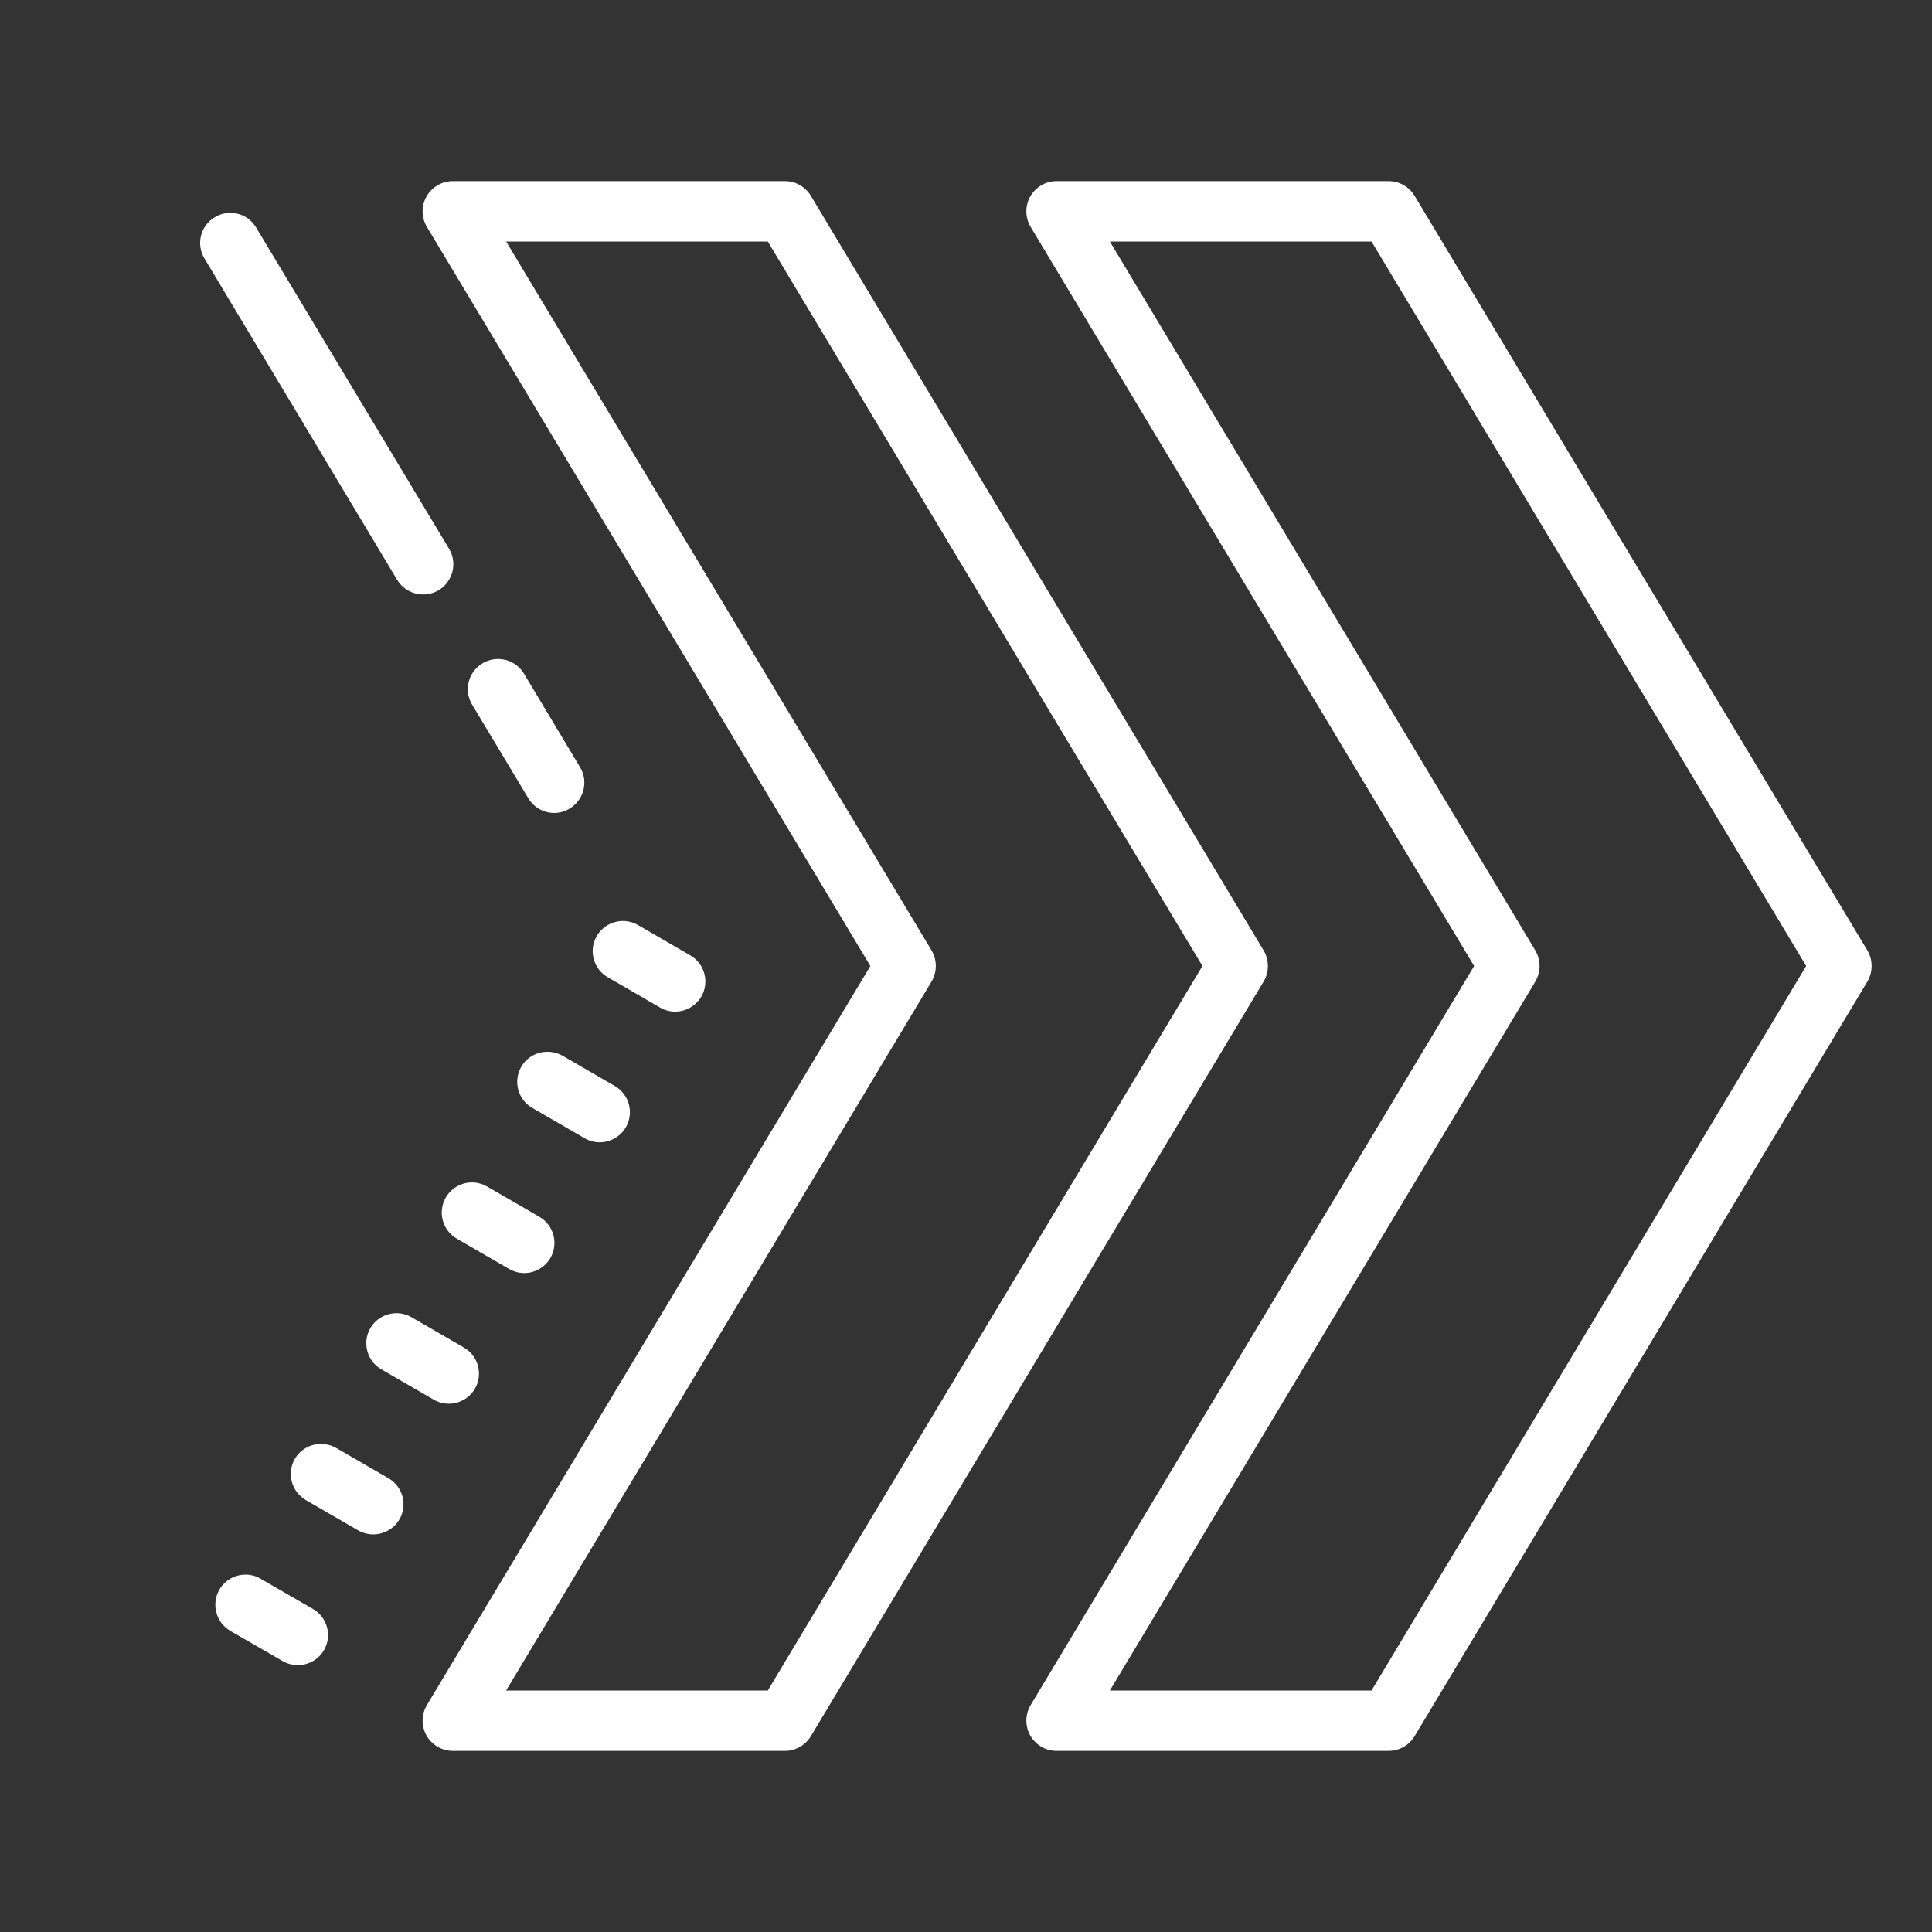 <?xml version="1.0" encoding="UTF-8"?>
<svg xmlns="http://www.w3.org/2000/svg" xmlns:xlink="http://www.w3.org/1999/xlink" width="64pt" height="64pt" viewBox="0 0 64 64" version="1.1">
<rect x="0" y="0" width="64" height="64" fill="#333333" stroke="none"/>
<g id="surface1">
<path style=" stroke:none;fill-rule:nonzero;fill:#FFFFFF;fill-opacity:1;" d="M 15 6 C 14.641 6 14.309 6.195 14.129 6.508 C 13.953 6.82 13.957 7.207 14.141 7.516 L 28.832 32 L 14.141 56.484 C 13.957 56.793 13.953 57.176 14.129 57.492 C 14.309 57.805 14.641 58 15 58 L 26 58 C 26.352 58 26.676 57.816 26.859 57.516 L 41.859 32.516 C 42.047 32.199 42.047 31.801 41.859 31.484 L 26.859 6.484 C 26.676 6.184 26.352 6 26 6 Z M 35 6 C 34.641 6 34.309 6.195 34.129 6.508 C 33.953 6.82 33.957 7.207 34.141 7.516 L 48.832 32 L 34.141 56.484 C 33.957 56.793 33.953 57.176 34.129 57.492 C 34.309 57.805 34.641 58 35 58 L 46 58 C 46.352 58 46.676 57.816 46.859 57.516 L 61.859 32.516 C 62.047 32.199 62.047 31.801 61.859 31.484 L 46.859 6.484 C 46.676 6.184 46.352 6 46 6 Z M 7.492 7.062 C 7.363 7.078 7.234 7.121 7.117 7.195 C 6.641 7.477 6.488 8.09 6.773 8.562 L 13.156 19.207 C 13.348 19.52 13.676 19.691 14.016 19.691 C 14.191 19.691 14.371 19.648 14.531 19.551 C 15.004 19.266 15.16 18.652 14.875 18.176 L 8.484 7.535 C 8.273 7.18 7.875 7.008 7.492 7.062 Z M 16.766 8 L 25.434 8 L 39.832 32 L 25.434 56 L 16.766 56 L 30.859 32.516 C 31.047 32.199 31.047 31.801 30.859 31.484 Z M 36.766 8 L 45.434 8 L 59.832 32 L 45.434 56 L 36.766 56 L 50.859 32.516 C 51.047 32.199 51.047 31.801 50.859 31.484 Z M 16.359 21.84 C 16.23 21.859 16.102 21.902 15.984 21.973 C 15.508 22.258 15.355 22.871 15.641 23.344 L 17.5 26.441 C 17.684 26.754 18.02 26.93 18.359 26.93 C 18.531 26.93 18.711 26.883 18.871 26.785 C 19.344 26.5 19.5 25.887 19.215 25.414 L 17.355 22.312 C 17.141 21.961 16.742 21.785 16.359 21.84 Z M 20.758 30.516 C 20.371 30.469 19.973 30.652 19.766 31.012 C 19.492 31.488 19.656 32.102 20.137 32.375 L 21.863 33.375 C 22.023 33.469 22.195 33.512 22.363 33.512 C 22.711 33.512 23.047 33.328 23.234 33.012 C 23.508 32.531 23.344 31.922 22.863 31.645 L 21.137 30.645 C 21.016 30.574 20.887 30.535 20.758 30.516 Z M 18.258 34.848 C 17.871 34.801 17.473 34.98 17.266 35.34 C 16.992 35.82 17.156 36.43 17.637 36.703 L 19.363 37.703 C 19.523 37.797 19.695 37.84 19.863 37.84 C 20.211 37.84 20.547 37.66 20.734 37.34 C 21.008 36.859 20.844 36.25 20.363 35.973 L 18.637 34.973 C 18.516 34.906 18.387 34.863 18.258 34.848 Z M 15.758 39.176 C 15.371 39.129 14.973 39.312 14.766 39.672 C 14.492 40.148 14.656 40.758 15.137 41.035 L 16.863 42.035 C 17.023 42.125 17.195 42.172 17.363 42.172 C 17.711 42.172 18.047 41.988 18.234 41.672 C 18.508 41.191 18.344 40.582 17.863 40.305 L 16.137 39.305 C 16.016 39.234 15.887 39.195 15.758 39.176 Z M 13.258 43.508 C 12.871 43.461 12.473 43.641 12.266 44 C 11.992 44.48 12.156 45.09 12.637 45.363 L 14.363 46.363 C 14.523 46.457 14.695 46.5 14.863 46.5 C 15.211 46.5 15.547 46.32 15.734 46 C 16.008 45.52 15.844 44.91 15.363 44.637 L 13.637 43.637 C 13.516 43.566 13.387 43.523 13.258 43.508 Z M 10.758 47.84 C 10.371 47.789 9.973 47.973 9.766 48.328 C 9.492 48.809 9.656 49.418 10.137 49.695 L 11.863 50.695 C 12.023 50.785 12.195 50.828 12.363 50.828 C 12.711 50.828 13.047 50.648 13.234 50.328 C 13.508 49.852 13.344 49.242 12.863 48.965 L 11.137 47.965 C 11.016 47.895 10.887 47.855 10.758 47.84 Z M 8.258 52.168 C 7.871 52.121 7.473 52.301 7.266 52.66 C 6.992 53.141 7.156 53.75 7.633 54.027 L 9.367 55.027 C 9.523 55.117 9.695 55.16 9.867 55.16 C 10.211 55.16 10.547 54.98 10.734 54.66 C 11.008 54.184 10.844 53.57 10.363 53.297 L 8.633 52.297 C 8.516 52.227 8.387 52.184 8.258 52.168 Z "/>
</g>
</svg>
